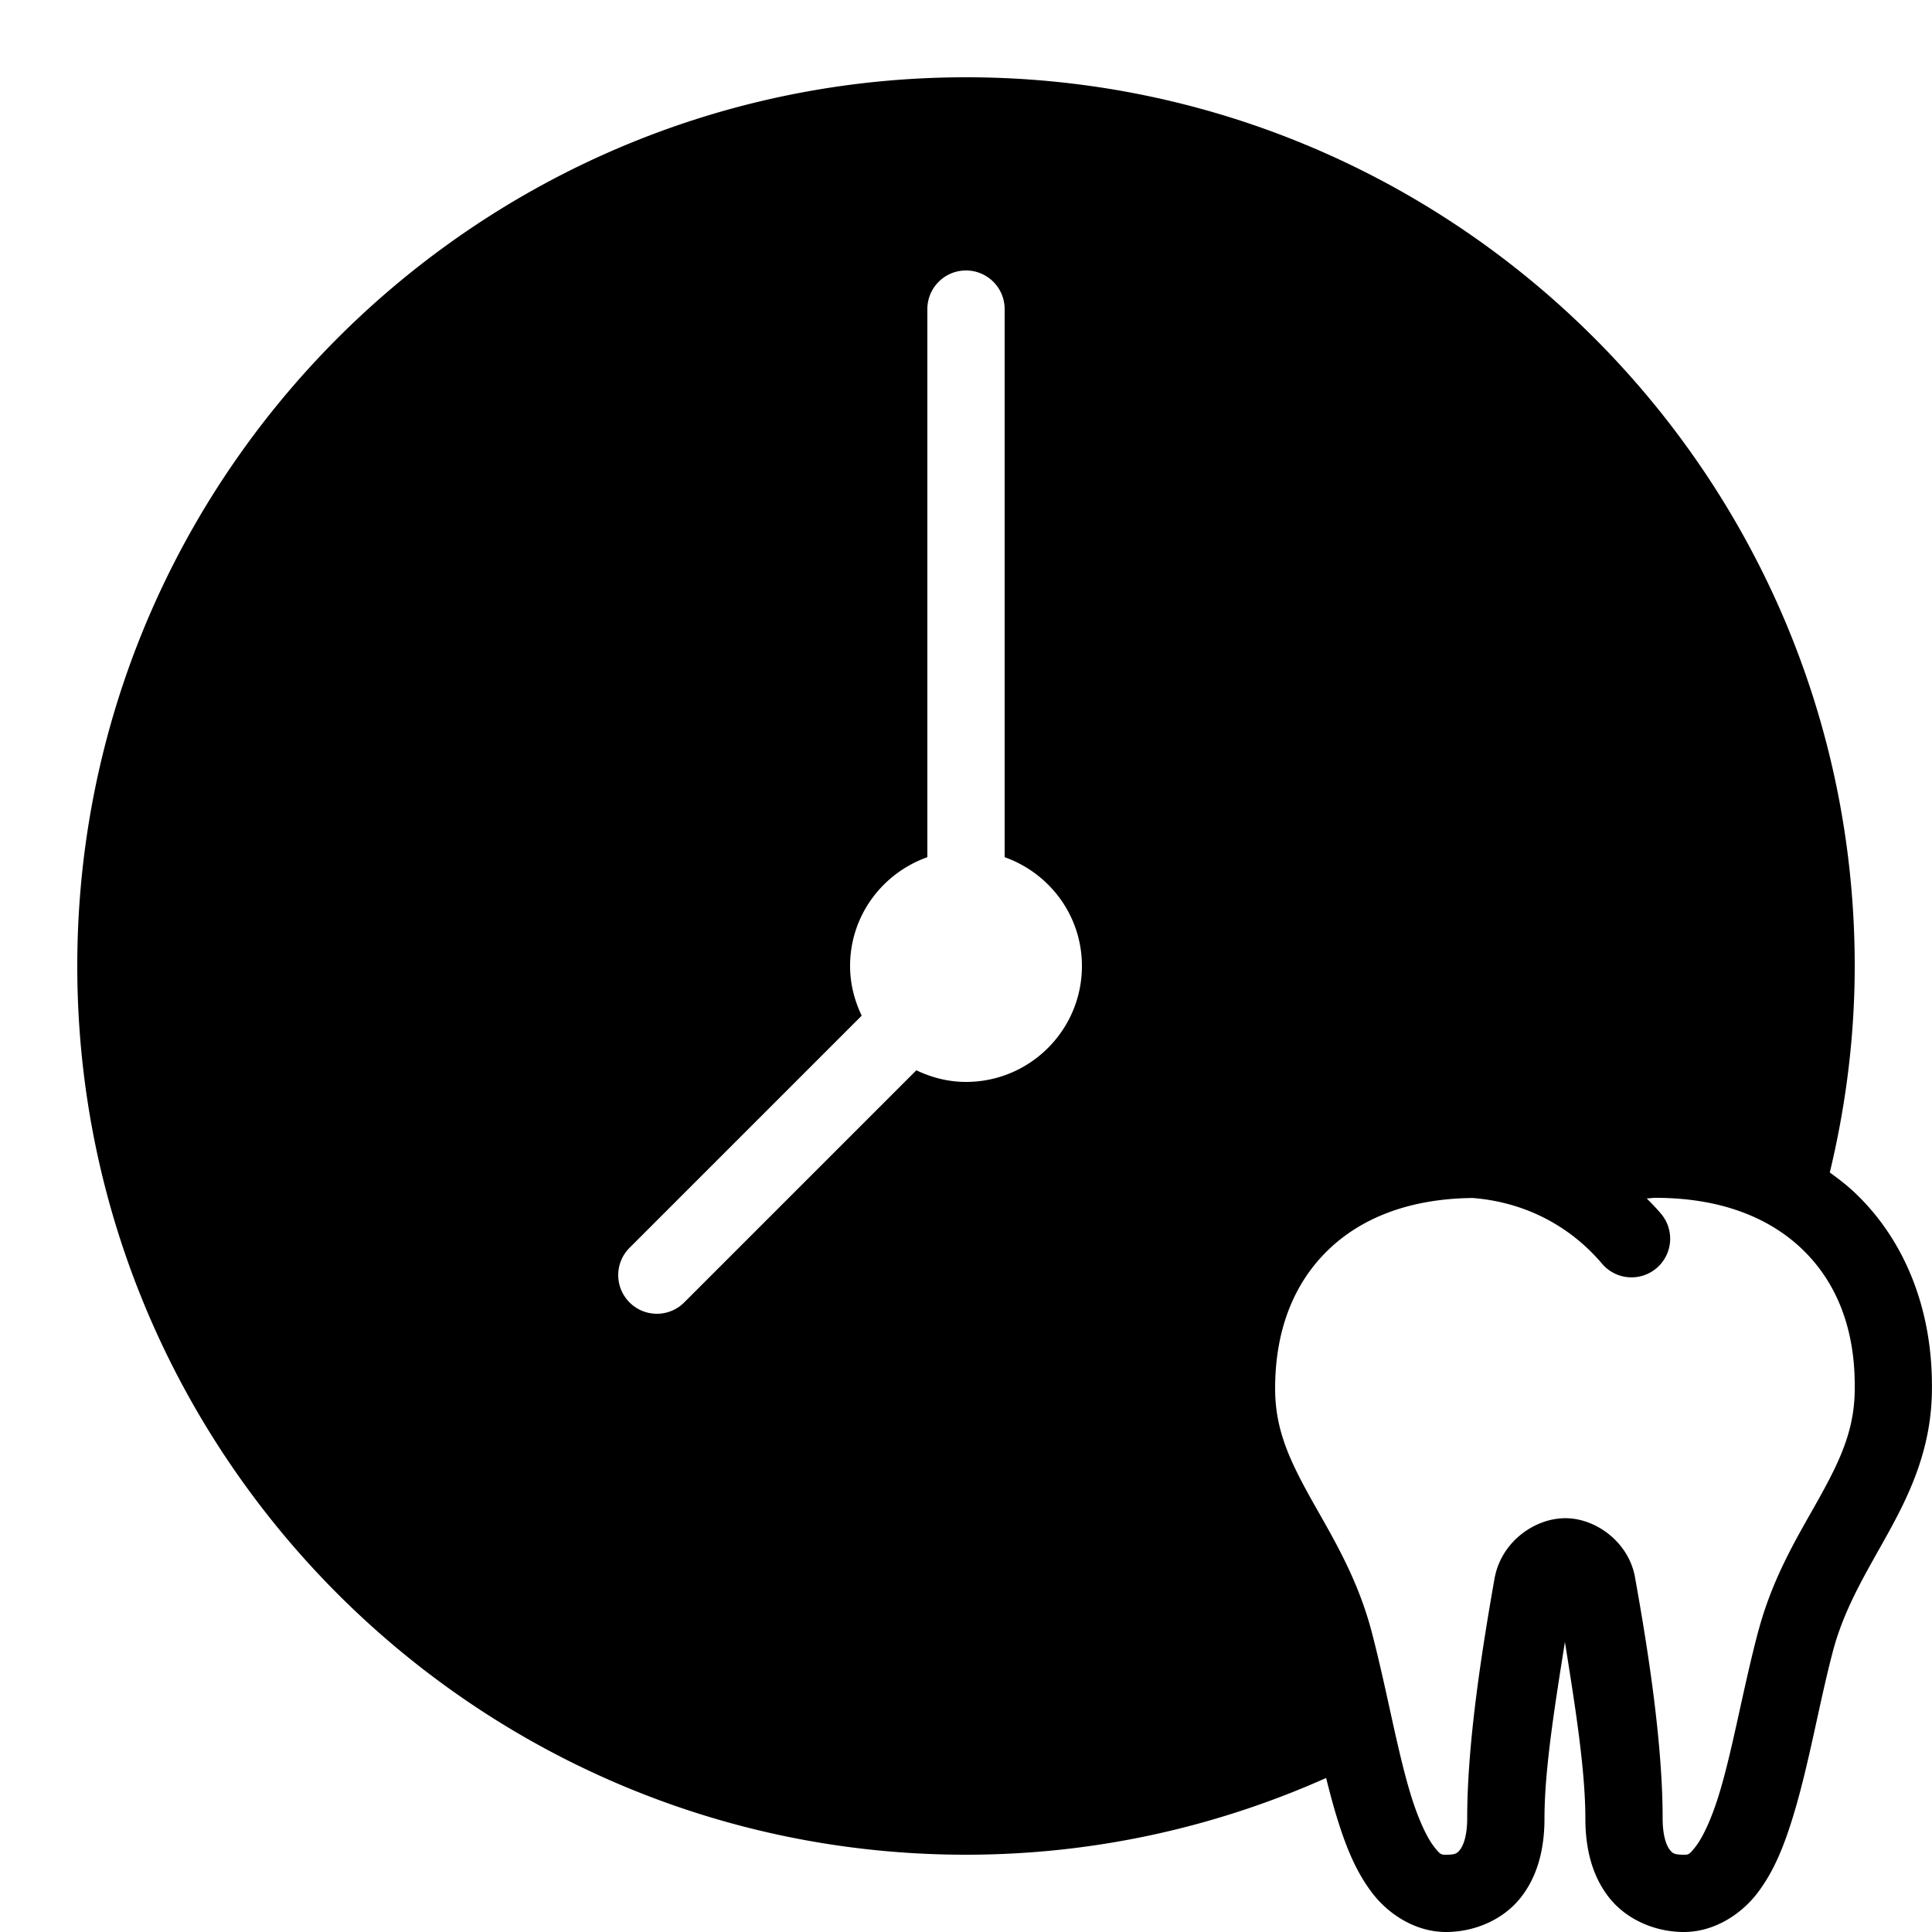 <svg fill="#000000" xmlns="http://www.w3.org/2000/svg"  viewBox="0 0 50 50" width="50px" height="50px"><path d="M 25 2 C 12.317 2 2 12.317 2 25 C 2 37.683 12.317 48 25 48 C 28.318 48 31.469 47.285 34.32 46.014 C 34.414 46.391 34.512 46.761 34.623 47.113 C 34.841 47.807 35.096 48.447 35.516 48.994 C 35.935 49.541 36.633 50 37.422 50 C 38.138 50 38.874 49.701 39.334 49.137 C 39.794 48.572 39.971 47.847 39.971 47.061 C 39.971 45.779 40.248 44.088 40.5 42.494 C 40.752 44.079 41.029 45.778 41.029 47.061 C 41.029 47.847 41.206 48.572 41.666 49.137 C 42.126 49.701 42.862 50 43.578 50 C 44.37 50 45.068 49.536 45.486 48.986 C 45.905 48.436 46.159 47.794 46.377 47.098 C 46.813 45.707 47.08 44.065 47.447 42.691 C 47.751 41.573 48.315 40.673 48.879 39.65 C 49.442 38.629 49.996 37.446 49.998 35.943 C 50.018 33.959 49.344 32.181 48.072 30.934 C 47.852 30.717 47.608 30.526 47.355 30.344 C 47.767 28.627 48 26.841 48 25 C 48 12.317 37.683 2 25 2 z M 25 7 C 25.553 7 26 7.447 26 8 L 26 22.184 C 27.163 22.597 28 23.696 28 25 C 28 26.657 26.657 28 25 28 C 24.538 28 24.106 27.886 23.715 27.699 L 17.707 33.707 C 17.512 33.902 17.256 34 17 34 C 16.744 34 16.488 33.902 16.293 33.707 C 15.902 33.316 15.902 32.684 16.293 32.293 L 22.301 26.285 C 22.114 25.894 22 25.462 22 25 C 22 23.696 22.837 22.597 24 22.184 L 24 8 C 24 7.447 24.447 7 25 7 z M 42.844 31 C 44.55 31 45.817 31.522 46.674 32.361 C 47.53 33.201 48.017 34.392 48 35.928 L 48 35.932 L 48 35.938 C 48 36.964 47.648 37.739 47.127 38.686 C 46.606 39.632 45.912 40.713 45.518 42.168 L 45.516 42.168 L 45.516 42.17 C 45.11 43.685 44.836 45.329 44.469 46.5 C 44.285 47.086 44.07 47.543 43.895 47.773 C 43.719 48.004 43.696 48 43.578 48 C 43.326 48 43.287 47.962 43.215 47.873 C 43.142 47.784 43.029 47.541 43.029 47.061 C 43.029 45.155 42.671 42.804 42.318 40.844 C 42.168 39.925 41.311 39.291 40.514 39.291 C 39.716 39.291 38.873 39.895 38.688 40.805 L 38.684 40.816 L 38.682 40.83 C 38.331 42.827 37.971 45.149 37.971 47.061 C 37.971 47.541 37.856 47.784 37.783 47.873 C 37.711 47.962 37.674 48 37.422 48 C 37.3 48 37.276 48.005 37.102 47.777 C 36.927 47.55 36.715 47.096 36.531 46.514 C 36.165 45.349 35.889 43.705 35.484 42.174 L 35.482 42.172 L 35.482 42.168 C 35.088 40.713 34.394 39.634 33.873 38.688 C 33.352 37.741 33 36.964 33 35.938 C 33 34.399 33.497 33.205 34.359 32.363 C 35.207 31.536 36.449 31.021 38.113 31.004 C 39.463 31.111 40.628 31.723 41.461 32.705 A 1 1 0 0 0 42.986 31.41 C 42.87 31.273 42.744 31.143 42.617 31.016 C 42.697 31.013 42.761 31 42.844 31 z"/></svg>